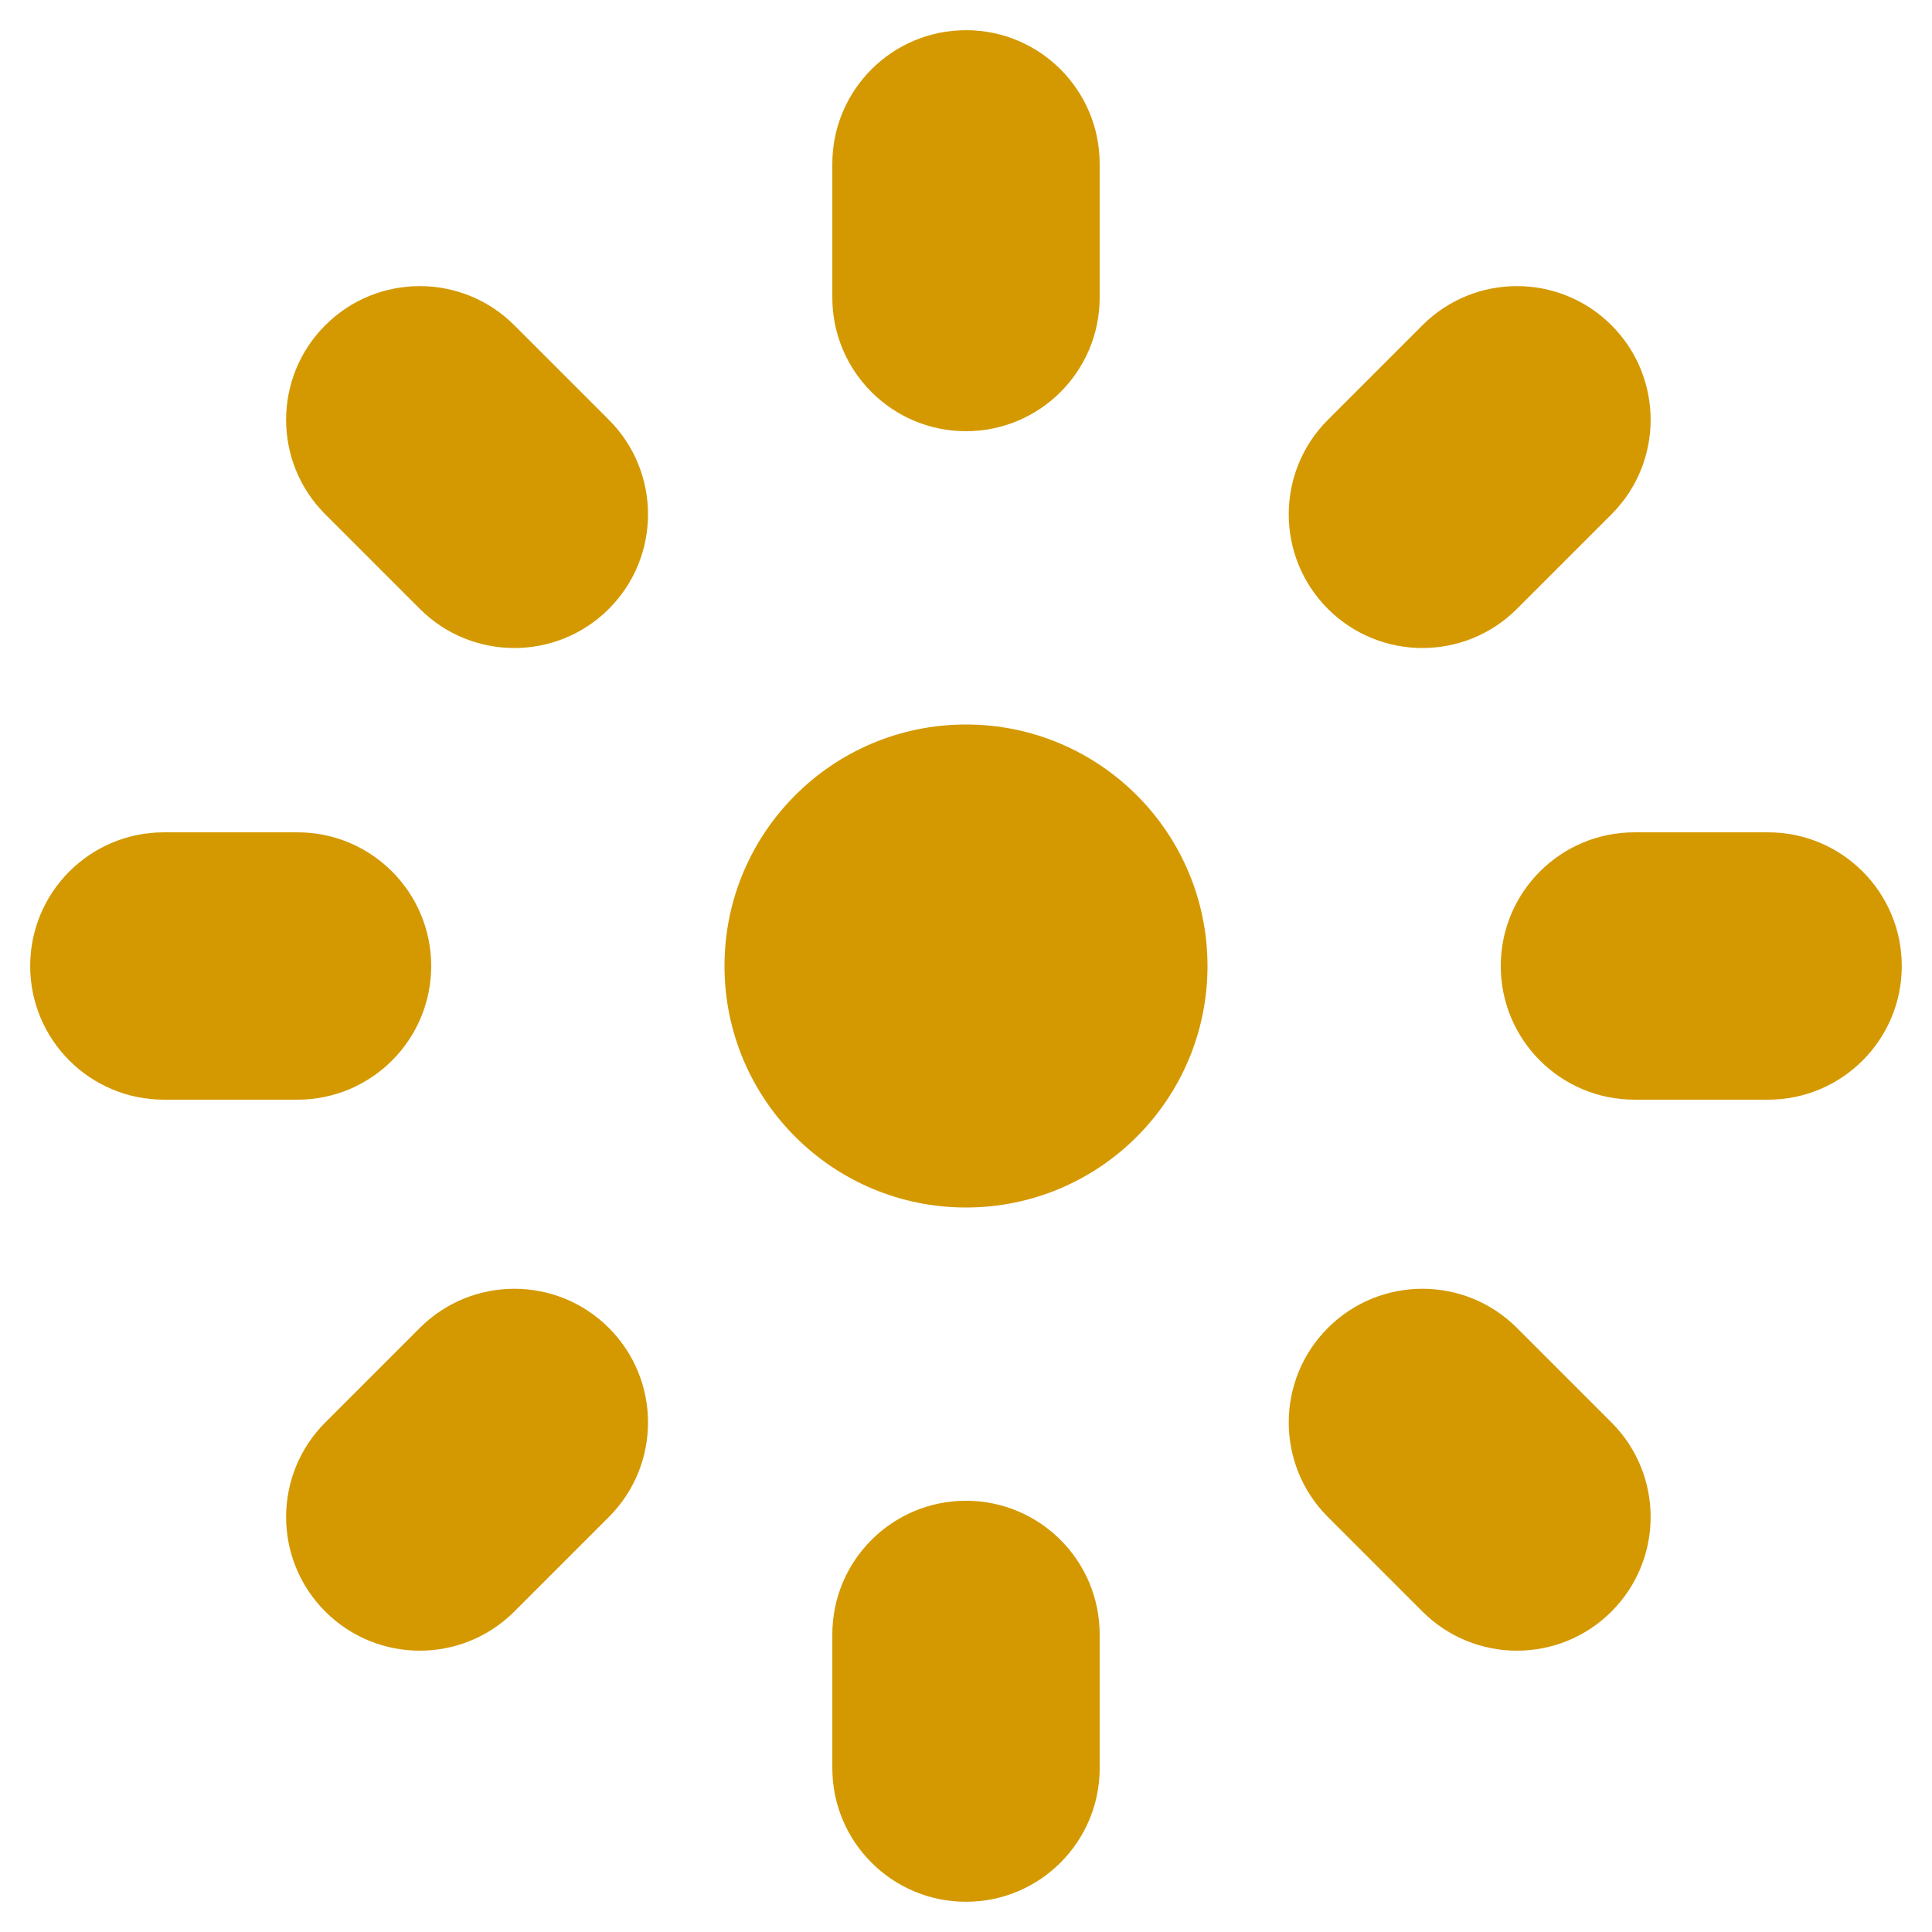 <svg xmlns="http://www.w3.org/2000/svg" fill="none" viewBox="0 0 48 48">
  <g fill="#D49900" clip-path="url(#a)">
    <path d="M40.607 20.679h3.321c1.834 0 3.321 1.487 3.321 3.321s-1.487 3.321-3.321 3.321h-3.321c-1.834 0-3.321-1.487-3.321-3.321s1.487-3.321 3.321-3.321Zm-7.616-10.249 2.349-2.349c1.297-1.297 3.4-1.297 4.697 0 1.297 1.297 1.297 3.4 0 4.697l-2.349 2.349c-1.297 1.297-3.4 1.297-4.697 0-1.297-1.297-1.297-3.4 0-4.697Zm0 27.259c-1.297-1.297-1.297-3.4 0-4.697 1.297-1.297 3.4-1.297 4.697 0l2.349 2.349c1.297 1.297 1.297 3.4 0 4.697-1.297 1.297-3.4 1.297-4.697 0l-2.349-2.349ZM4.071 20.679h3.321c1.834 0 3.321 1.487 3.321 3.321s-1.487 3.321-3.321 3.321H4.071C2.237 27.321.75 25.834.75 24s1.487-3.321 3.321-3.321ZM24 .75c1.834 0 3.321 1.487 3.321 3.321v3.321c0 1.834-1.487 3.321-3.321 3.321s-3.321-1.487-3.321-3.321V4.071C20.679 2.237 22.166.75 24 .75Zm0 36.536c1.834 0 3.321 1.487 3.321 3.321v3.321c0 1.834-1.487 3.321-3.321 3.321s-3.321-1.487-3.321-3.321v-3.321c0-1.834 1.487-3.321 3.321-3.321ZM8.081 8.081c1.297-1.297 3.4-1.297 4.697 0l2.349 2.349c1.297 1.297 1.297 3.4 0 4.697-1.297 1.297-3.4 1.297-4.697 0L8.081 12.778c-1.297-1.297-1.297-3.4 0-4.697Zm0 31.957c-1.297-1.297-1.297-3.4 0-4.697l2.349-2.349c1.297-1.297 3.4-1.297 4.697 0 1.297 1.297 1.297 3.4 0 4.697l-2.349 2.349c-1.297 1.297-3.4 1.297-4.697 0ZM30 24c0 3.314-2.686 6-6 6s-6-2.686-6-6 2.686-6 6-6 6 2.686 6 6Z"/>
  </g>
  <defs>
    <clipPath id="a">
      <path fill="#fff" d="M0 0h48v48H0z"/>
    </clipPath>
  </defs>
</svg>
